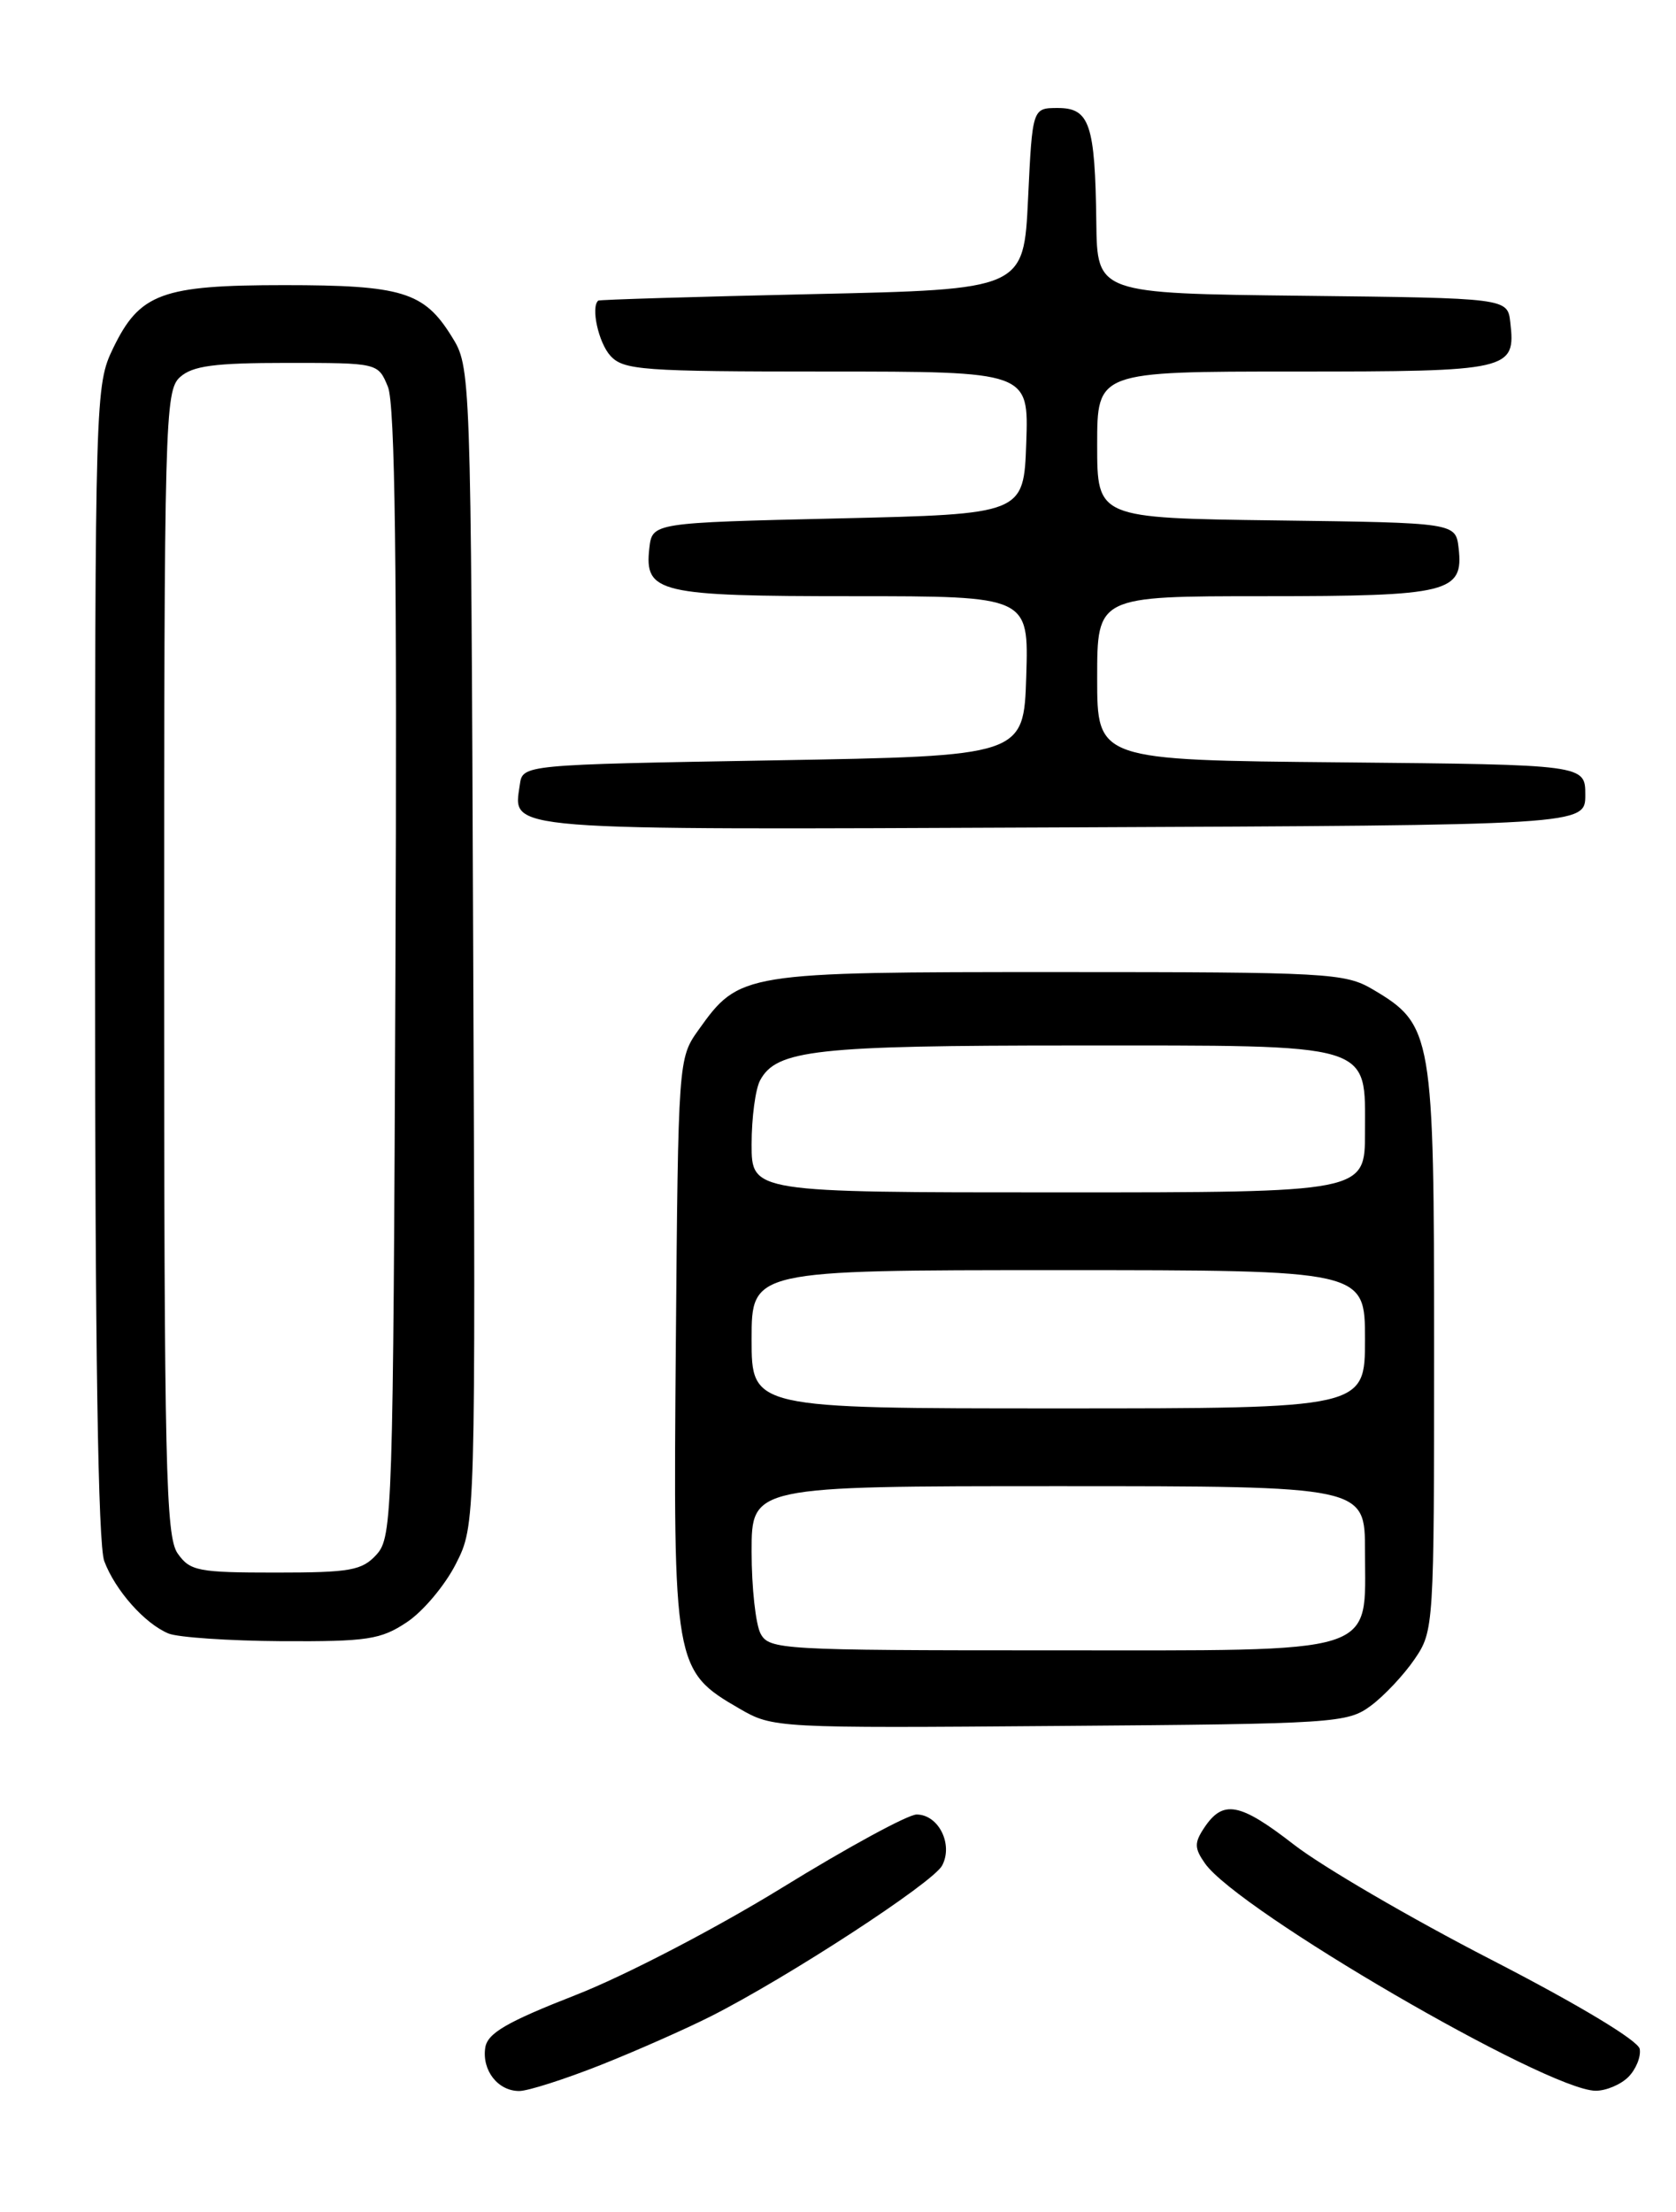 <?xml version="1.0" encoding="UTF-8" standalone="no"?>
<!DOCTYPE svg PUBLIC "-//W3C//DTD SVG 1.1//EN" "http://www.w3.org/Graphics/SVG/1.1/DTD/svg11.dtd" >
<svg xmlns="http://www.w3.org/2000/svg" xmlns:xlink="http://www.w3.org/1999/xlink" version="1.1" viewBox="0 0 194 256">
 <g >
 <path fill="currentColor"
d=" M 69.53 238.99 C 73.71 237.33 79.44 234.79 82.29 233.35 C 91.24 228.82 107.98 217.91 109.05 215.91 C 110.36 213.46 108.64 210.00 106.10 210.00 C 105.10 210.00 98.09 213.81 90.53 218.47 C 82.82 223.21 72.32 228.67 66.64 230.89 C 58.64 234.02 56.43 235.31 56.17 236.98 C 55.77 239.61 57.63 242.00 60.10 242.00 C 61.11 242.00 65.36 240.64 69.53 238.99 Z  M 188.48 240.38 C 189.37 239.49 189.96 238.02 189.80 237.13 C 189.62 236.16 182.69 231.99 172.61 226.80 C 163.32 222.02 153.05 216.03 149.78 213.49 C 143.49 208.61 141.57 208.25 139.38 211.55 C 138.23 213.28 138.25 213.91 139.48 215.66 C 143.28 221.09 179.00 241.88 184.68 241.97 C 185.88 241.98 187.59 241.27 188.48 240.38 Z  M 158.68 197.41 C 160.23 196.26 162.51 193.83 163.75 192.01 C 165.97 188.75 166.00 188.27 166.00 156.09 C 166.00 119.60 165.83 118.60 158.89 114.50 C 155.68 112.61 153.70 112.50 122.50 112.50 C 85.87 112.50 85.60 112.54 80.83 119.23 C 78.52 122.47 78.50 122.76 78.23 155.50 C 77.91 192.83 78.01 193.36 85.60 197.75 C 89.46 199.99 89.84 200.01 122.68 199.75 C 154.57 199.51 155.97 199.42 158.68 197.41 Z  M 47.10 187.74 C 48.97 186.50 51.52 183.46 52.77 180.99 C 55.05 176.50 55.05 176.50 54.77 109.50 C 54.50 42.50 54.50 42.50 52.27 38.92 C 49.08 33.78 46.53 33.00 32.90 33.00 C 18.74 33.00 16.17 33.94 13.10 40.29 C 11.03 44.57 11.00 45.59 11.00 111.25 C 11.00 156.01 11.35 178.79 12.07 180.68 C 13.35 184.08 16.76 187.91 19.50 189.05 C 20.60 189.50 26.50 189.90 32.60 189.94 C 42.52 189.99 44.07 189.76 47.10 187.74 Z  M 183.50 92.00 C 183.50 88.50 183.50 88.50 155.25 88.23 C 127.00 87.97 127.00 87.97 127.00 78.48 C 127.00 69.00 127.00 69.00 146.31 69.00 C 167.73 69.00 169.42 68.58 168.84 63.45 C 168.50 60.50 168.50 60.50 147.75 60.23 C 127.00 59.96 127.00 59.96 127.00 51.48 C 127.00 43.00 127.00 43.00 149.88 43.00 C 174.85 43.00 175.46 42.86 174.82 37.31 C 174.50 34.50 174.50 34.50 150.75 34.23 C 127.00 33.96 127.00 33.96 126.90 25.73 C 126.76 14.38 126.13 12.50 122.45 12.50 C 119.50 12.50 119.50 12.50 119.00 23.00 C 118.50 33.50 118.50 33.50 94.00 34.04 C 80.53 34.34 69.39 34.68 69.25 34.79 C 68.37 35.52 69.27 39.65 70.65 41.17 C 72.17 42.84 74.31 43.00 95.70 43.00 C 119.08 43.00 119.08 43.00 118.79 51.25 C 118.50 59.50 118.50 59.50 97.00 60.00 C 75.50 60.50 75.50 60.50 75.16 63.45 C 74.58 68.62 76.20 69.00 98.73 69.00 C 119.08 69.00 119.08 69.00 118.79 78.25 C 118.50 87.50 118.50 87.50 89.50 88.00 C 60.50 88.50 60.50 88.50 60.17 90.81 C 59.41 96.20 57.30 96.04 122.88 95.76 C 183.50 95.50 183.50 95.50 183.50 92.00 Z  M 88.04 189.07 C 87.47 188.00 87.00 183.73 87.00 179.57 C 87.00 172.00 87.00 172.00 122.50 172.00 C 158.00 172.00 158.00 172.00 158.00 179.50 C 158.00 191.69 160.18 191.00 121.54 191.00 C 90.46 191.00 89.03 190.92 88.04 189.07 Z  M 87.00 155.00 C 87.00 147.00 87.00 147.00 122.50 147.00 C 158.00 147.00 158.00 147.00 158.00 155.00 C 158.00 163.00 158.00 163.00 122.50 163.00 C 87.00 163.00 87.00 163.00 87.00 155.00 Z  M 87.00 132.43 C 87.00 129.37 87.44 126.05 87.98 125.04 C 89.87 121.50 94.40 121.00 124.43 121.00 C 159.38 121.00 158.00 120.59 158.00 131.06 C 158.00 138.00 158.00 138.00 122.50 138.00 C 87.00 138.00 87.00 138.00 87.00 132.43 Z  M 20.56 179.78 C 19.19 177.82 19.00 169.66 19.00 111.43 C 19.00 48.64 19.09 45.23 20.83 43.65 C 22.29 42.34 24.79 42.00 33.21 42.00 C 43.76 42.00 43.76 42.00 44.90 44.76 C 45.73 46.76 45.97 65.52 45.77 112.65 C 45.51 175.10 45.42 177.88 43.60 179.90 C 41.91 181.76 40.58 182.00 31.90 182.00 C 22.92 182.00 21.99 181.82 20.56 179.78 Z "/>
</g>
</svg>